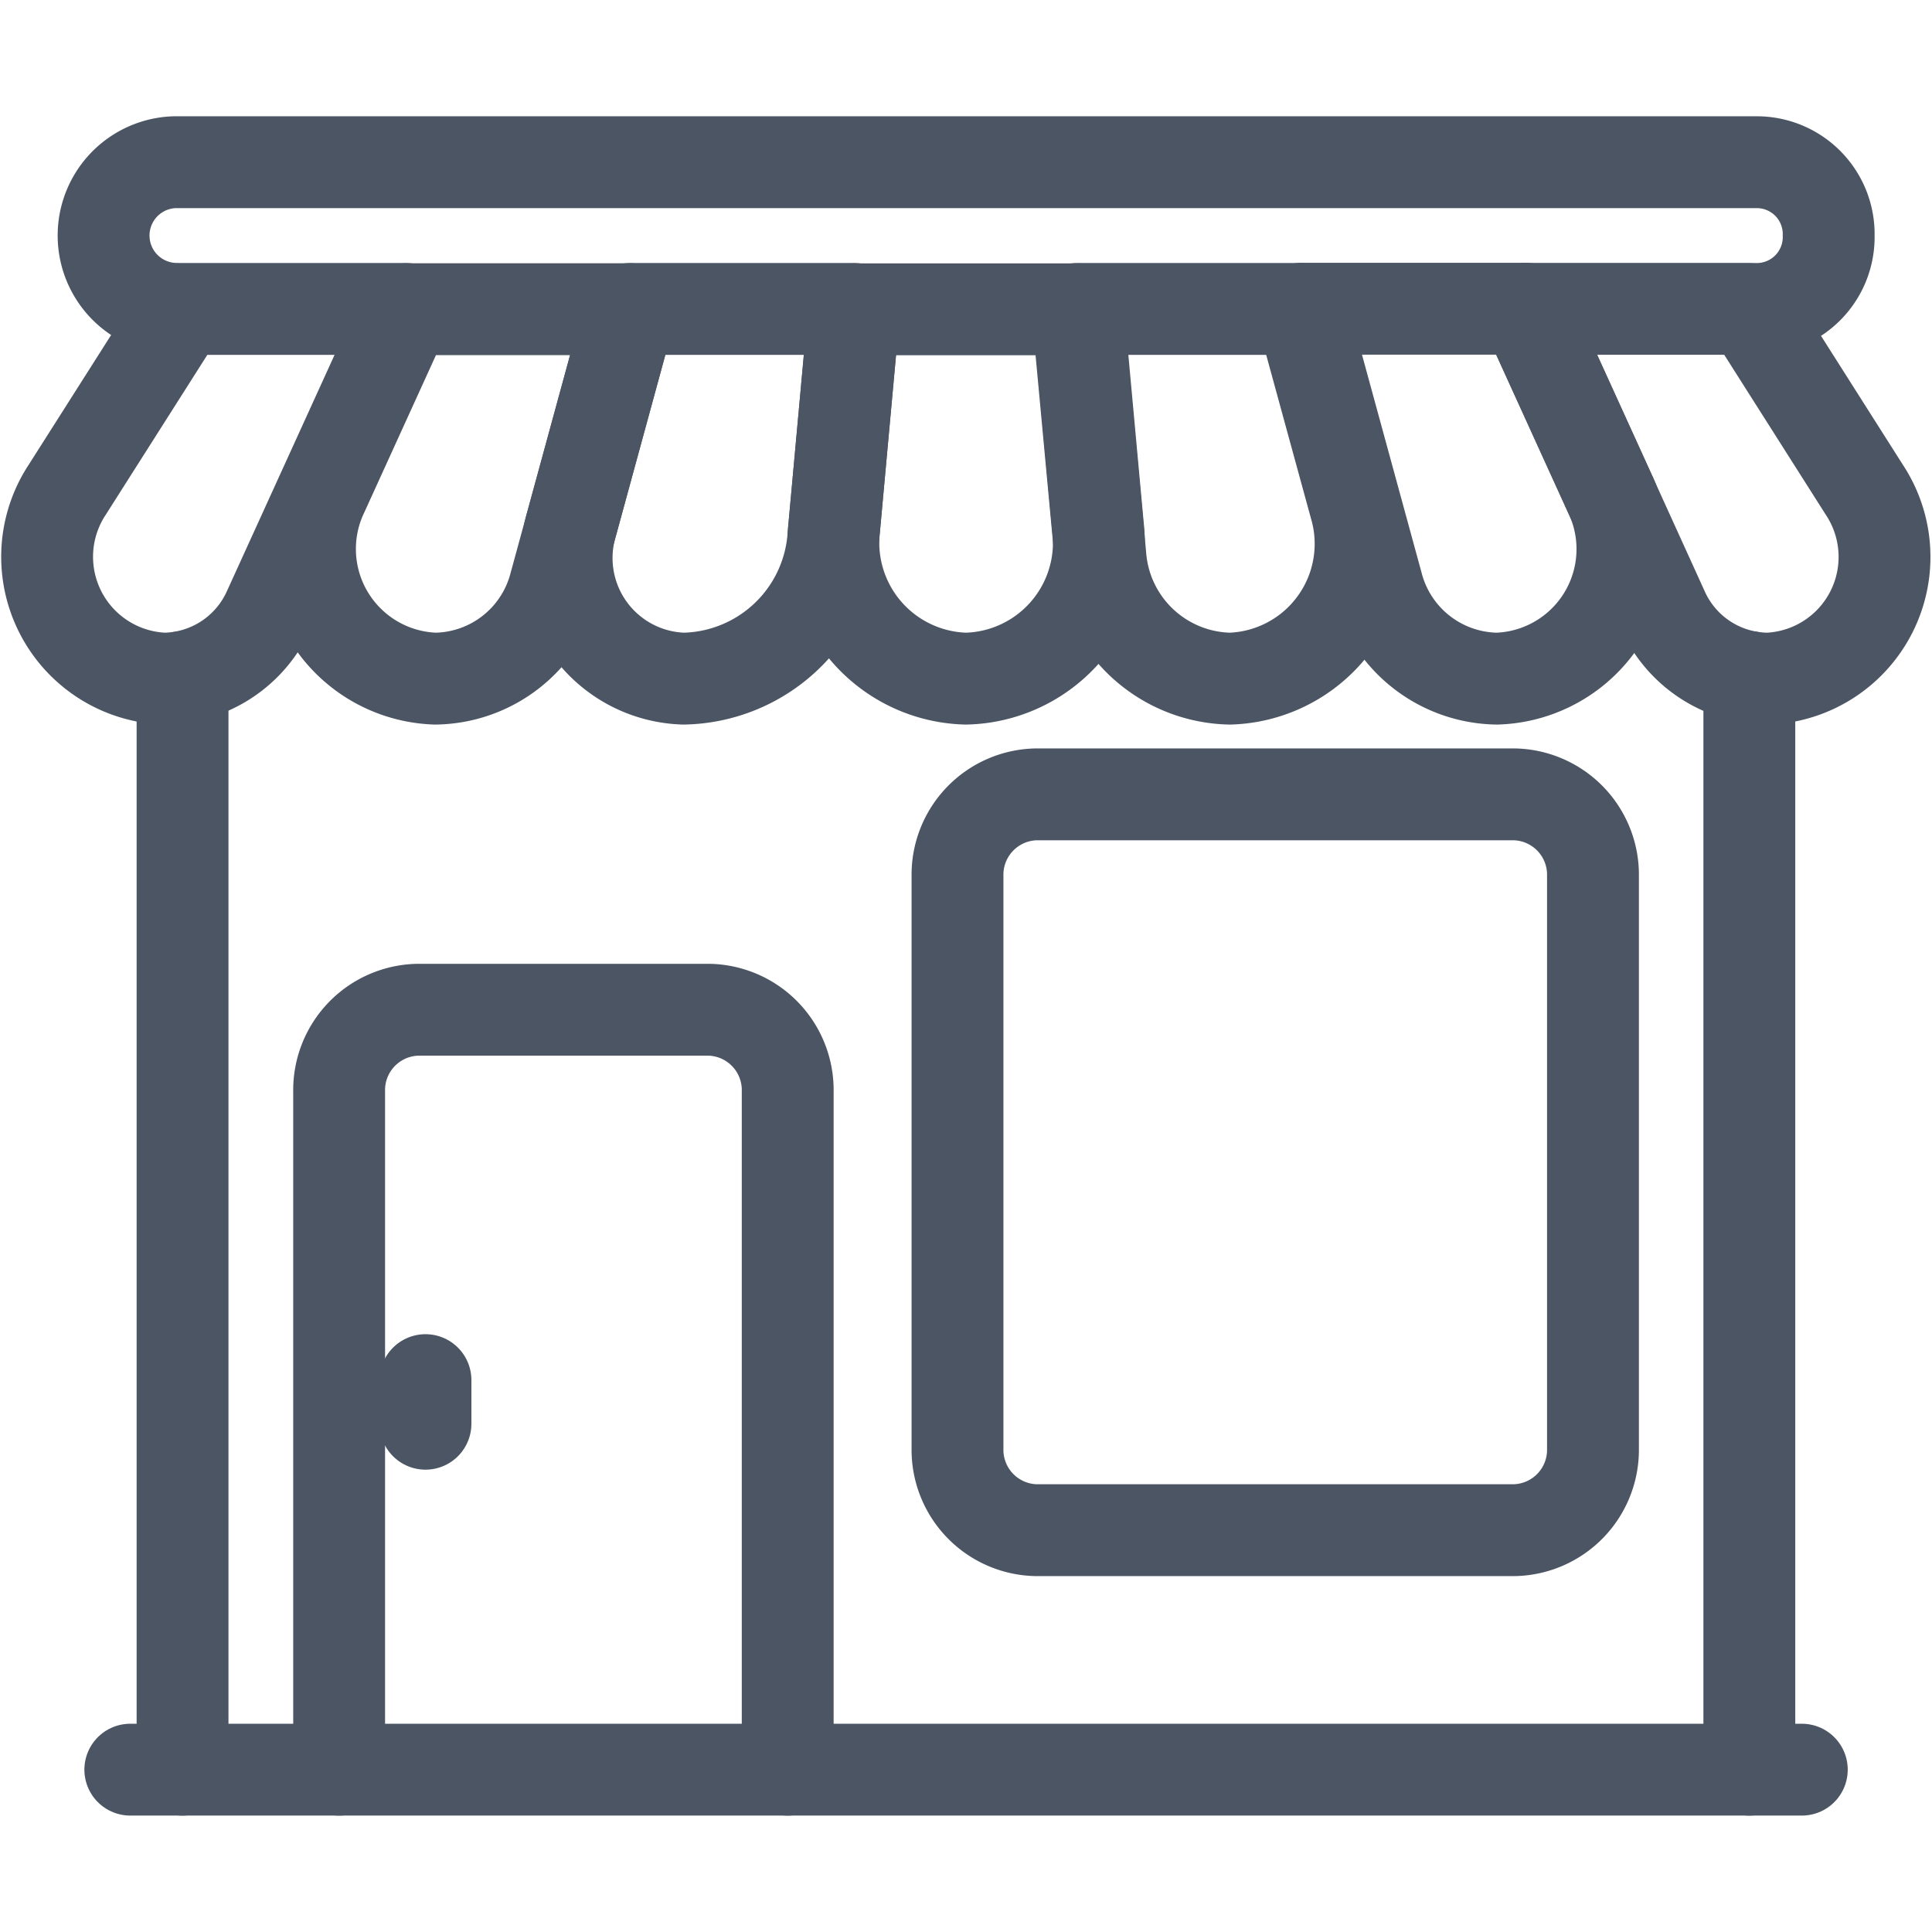 <svg xmlns:xlink="http://www.w3.org/1999/xlink" xmlns="http://www.w3.org/2000/svg" viewBox="0 0 16.828 14.8" class="w-5 h-5 me-4" width="20"  height="20" ><g data-name="my shop" fill="none" stroke="#4B5563" stroke-linecap="round" stroke-linejoin="round" stroke-width="0.8px"><path data-name="Line 1" d="M15.237 14.4V4.883" stroke="#4B5563" fill="none" stroke-width="0.8px"></path><path data-name="Line 2" d="M1.59 14.4V4.883" stroke="#4B5563" fill="none" stroke-width="0.8px"></path><path data-name="Path 22619" d="M15.316 1.677a.626.626 0 00.612-.639h0a.626.626 0 00-.612-.639h-13.8a.639.639 0 000 1.277" stroke="#4B5563" fill="none" stroke-width="0.8px"></path><path data-name="Path 22620" d="M13.875 6.616v4.986a.7.7 0 01-.683.712H9.023a.7.7 0 01-.683-.712V6.617a.7.7 0 01.683-.712h4.169a.7.7 0 01.683.711z" stroke="#4B5563" fill="none" stroke-width="0.8px"></path><path data-name="Path 22621" d="M2.954 14.4V8.495a.7.7 0 01.684-.714h2.539a.7.7 0 01.684.714V14.4" stroke="#4B5563" fill="none" stroke-width="0.8px"></path><path data-name="Line 3" d="M3.706 11.007v.38" stroke="#4B5563" fill="none" stroke-width="0.8px"></path><path data-name="Path 22622" d="M3.791 4.897h0a1.13 1.13 0 01-.98-1.618l.729-1.6h1.95l-.656 2.4a1.092 1.092 0 01-1.043.818z" stroke="#4B5563" fill="none" stroke-width="0.8px"></path><path data-name="Path 22623" d="M8.414 4.897h0A1.185 1.185 0 017.266 3.58l.174-1.9h1.95l.174 1.9a1.185 1.185 0 01-1.15 1.317z" stroke="#4B5563" fill="none" stroke-width="0.8px"></path><path data-name="Path 22624" d="M13.039 4.897h0a1.094 1.094 0 01-1.044-.822l-.656-2.4h1.95l.729 1.6a1.129 1.129 0 01-.979 1.622z" stroke="#4B5563" fill="none" stroke-width="0.8px"></path><path data-name="Path 22625" d="M1.431 4.897h0a1.062 1.062 0 01-.845-1.646l1-1.574h1.95L2.344 4.293a1.013 1.013 0 01-.913.604z" stroke="#4B5563" fill="none" stroke-width="0.8px"></path><path data-name="Path 22626" d="M5.955 4.897h0a1.051 1.051 0 01-.976-1.35l.51-1.87h1.95l-.18 1.983a1.333 1.333 0 01-1.304 1.237z" stroke="#4B5563" fill="none" stroke-width="0.8px"></path><path data-name="Path 22627" d="M10.715 4.897h0a1.155 1.155 0 01-1.131-1.072l-.2-2.148h1.95l.468 1.71a1.175 1.175 0 01-1.087 1.51z" stroke="#4B5563" fill="none" stroke-width="0.8px"></path><path data-name="Path 22628" d="M15.398 4.897a1.009 1.009 0 01-.916-.6L13.29 1.676h1.948l1 1.575a1.061 1.061 0 01-.84 1.646z" stroke="#4B5563" fill="none" stroke-width="0.8px"></path><path data-name="Line 4" d="M1.135 14.4h14.559" stroke="#4B5563" fill="none" stroke-width="0.8px"></path></g></svg>
